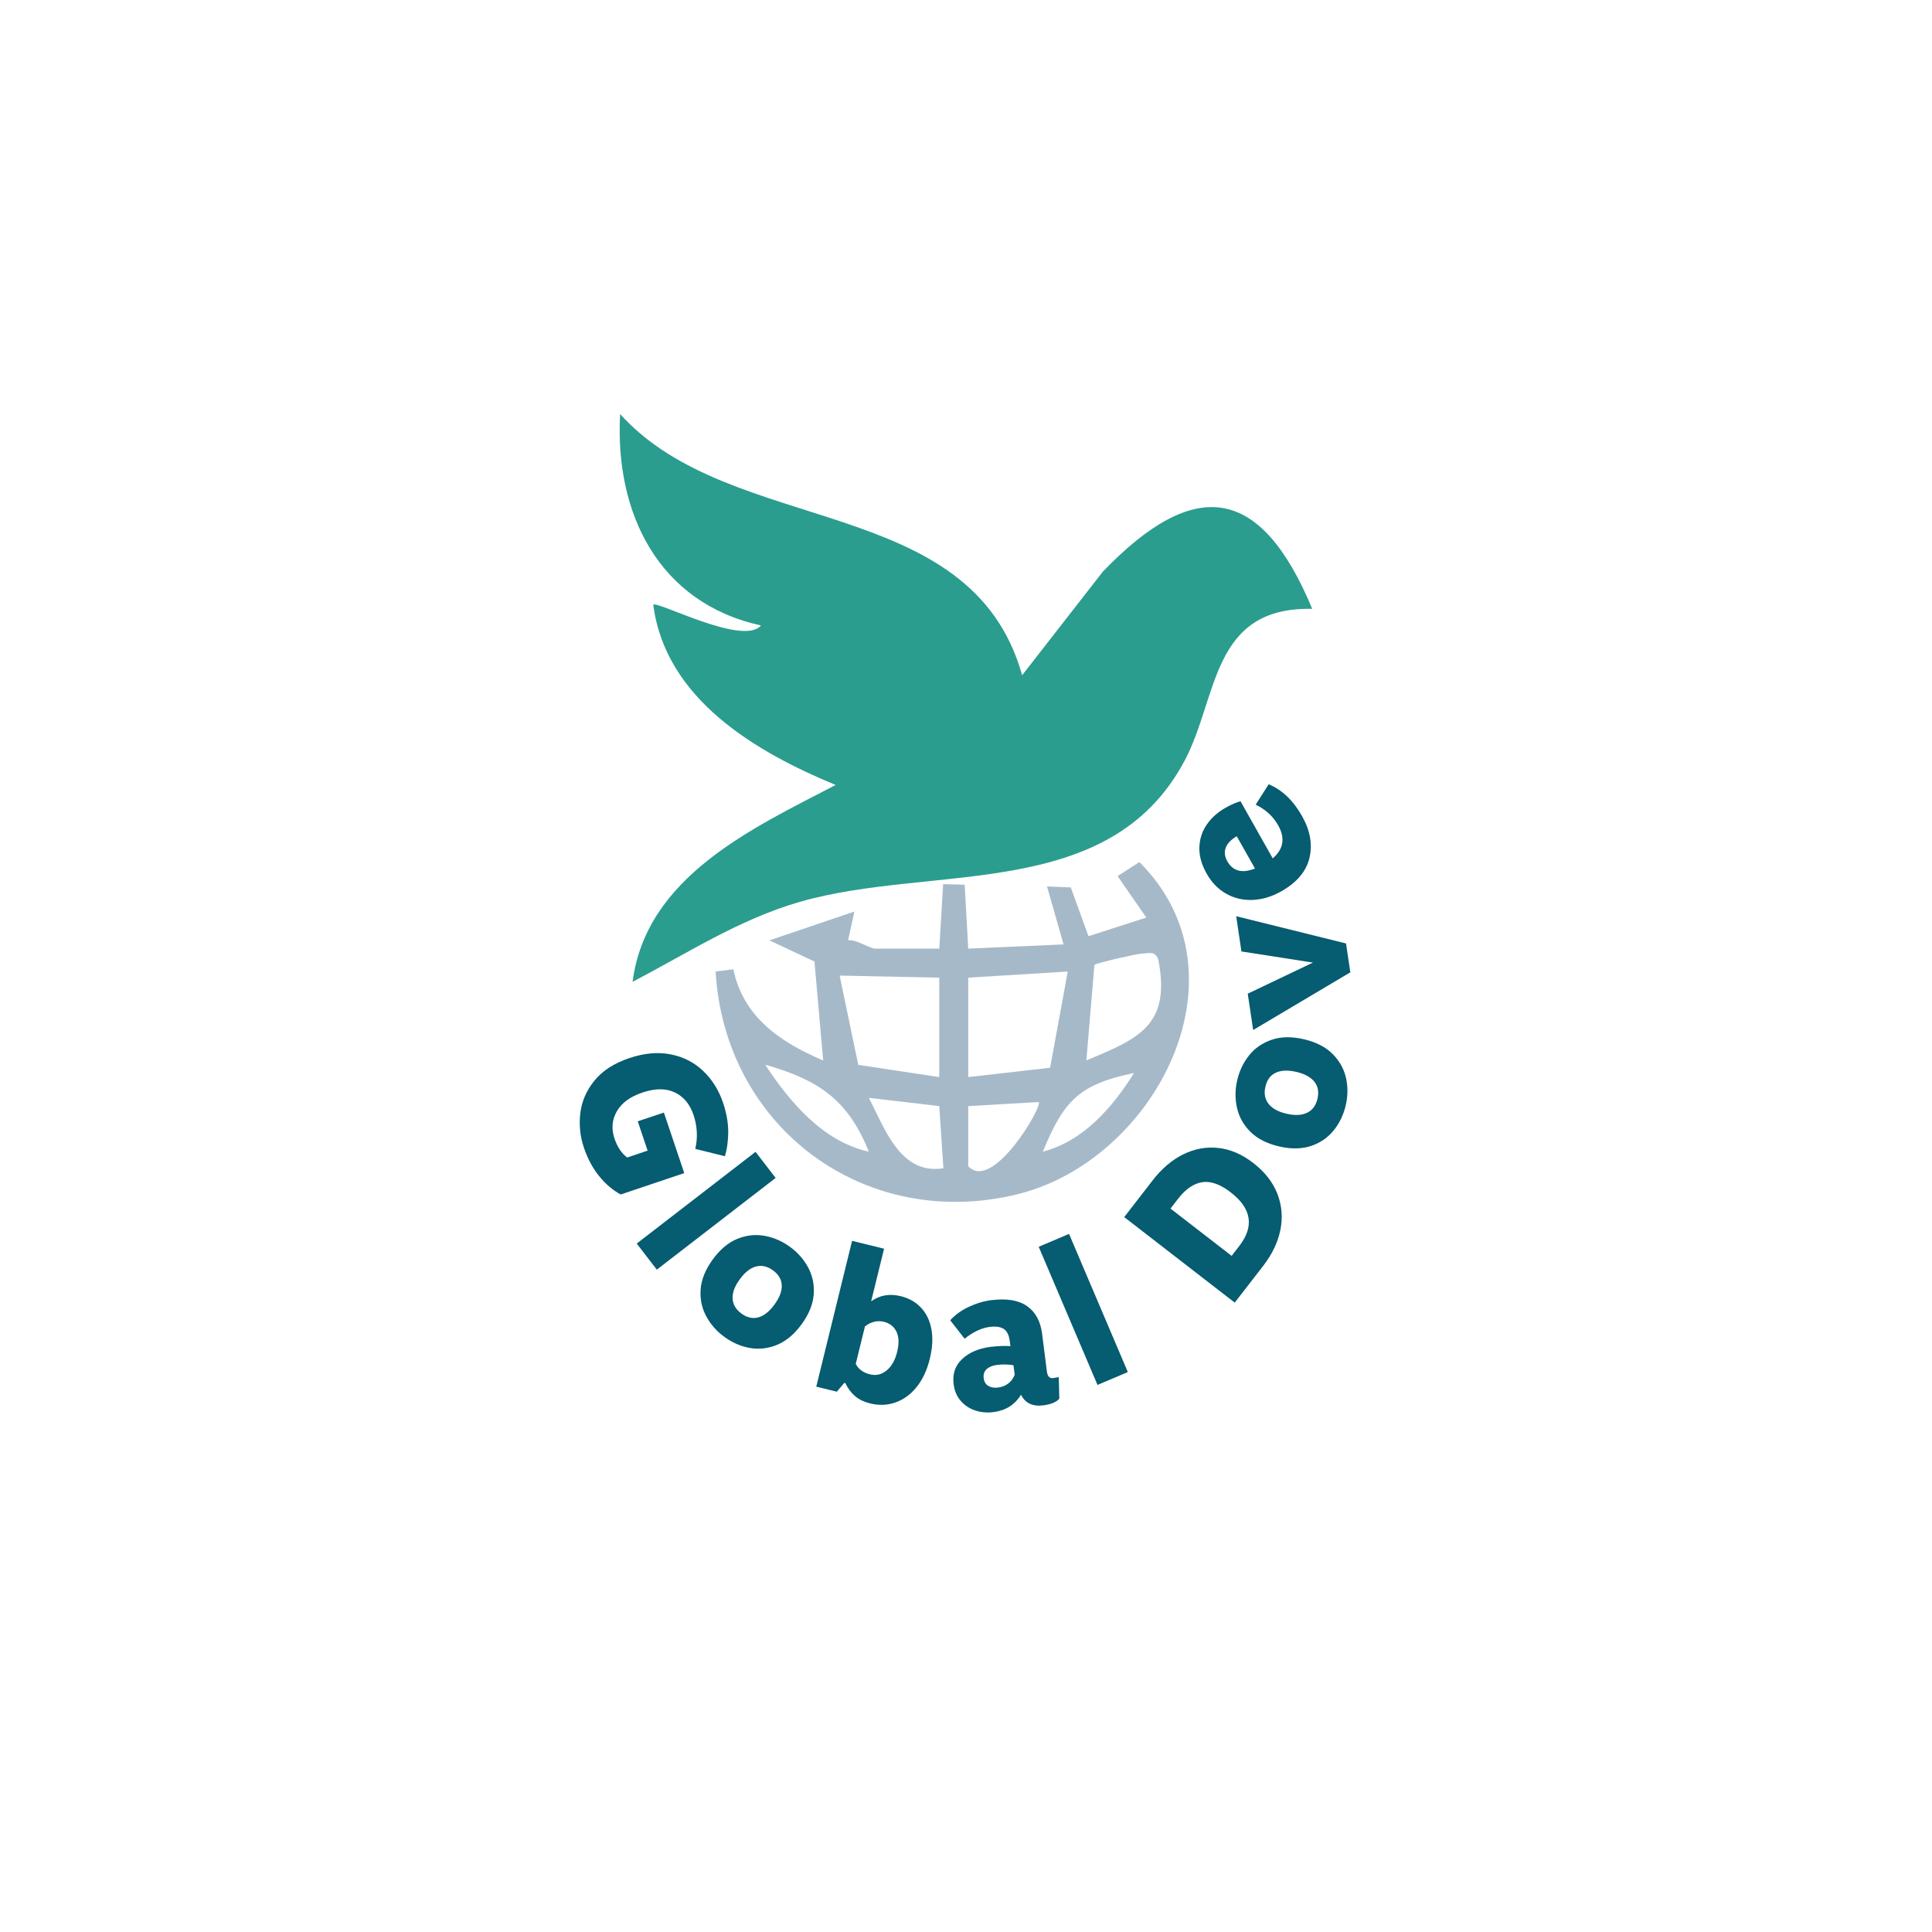 <svg width="144" height="144" viewBox="0 0 144 144" fill="none" xmlns="http://www.w3.org/2000/svg">
<path d="M76.19 50.323L82.205 42.6C89.021 35.53 93.946 36.106 97.805 45.379C90.235 45.221 90.806 51.989 88.286 56.712C82.646 67.296 69.475 64.363 59.578 67.229C55.075 68.535 51.254 71.04 47.15 73.176C48.158 65.338 56.107 61.723 62.285 58.507C56.352 56.059 49.594 52.109 48.691 45.072C48.96 44.755 55.421 48.183 56.717 46.618C49.075 44.938 45.816 38.247 46.219 30.859C54.499 40.071 72.37 36.706 76.181 50.319L76.19 50.323Z" fill="#2A9D8F"/>
<path d="M70.008 70.704L70.296 65.899L71.899 65.942L72.168 70.704L79.272 70.392L78.038 66.072L79.81 66.144L81.13 69.778L85.44 68.391L83.299 65.299L84.922 64.253C93.36 72.648 86.078 86.51 75.816 89.016C64.426 91.8 54.01 83.99 53.338 72.408L54.658 72.245C55.411 75.84 58.195 77.693 61.354 79.042L60.706 71.664L57.346 70.09L63.682 67.939L63.211 70.08C63.792 69.999 64.848 70.704 65.218 70.704H70.003H70.008ZM85.075 71.079C84.768 71.083 81.677 71.779 81.571 71.923L80.971 79.037C84.859 77.419 87.293 76.421 86.333 71.53C86.093 70.829 85.594 71.069 85.08 71.079H85.075ZM70.008 72.869L62.582 72.715L63.97 79.368L70.008 80.28V72.869ZM72.168 72.869V80.28L78.269 79.584L79.584 72.413L72.163 72.869H72.168ZM64.757 85.838C63.202 81.955 60.984 80.477 57.034 79.359C58.862 82.142 61.358 85.094 64.757 85.838ZM84.523 79.978C80.405 80.818 79.277 82.075 77.726 85.838C80.779 85.042 82.934 82.512 84.523 79.978ZM70.008 82.44L64.757 81.826C65.938 84.072 67.08 87.586 70.315 87.077L70.008 82.44ZM72.168 82.445V86.923C73.992 88.882 77.75 82.416 77.419 82.138L72.168 82.445Z" fill="#A6B9C9"/>
<path d="M54.278 84.331C54.278 85.003 54.197 85.622 54.029 86.179L51.821 85.631C52.017 84.791 51.974 83.947 51.691 83.102C51.422 82.3 50.961 81.743 50.304 81.427C49.646 81.11 48.844 81.11 47.894 81.427C46.972 81.734 46.334 82.204 45.974 82.833C45.614 83.462 45.556 84.139 45.801 84.863C46.013 85.492 46.329 85.963 46.747 86.275L48.269 85.761L47.534 83.577L49.483 82.924L51 87.436L46.262 89.03C45.676 88.713 45.139 88.257 44.659 87.662C44.174 87.067 43.795 86.356 43.521 85.54C43.233 84.686 43.147 83.817 43.257 82.939C43.368 82.06 43.723 81.254 44.323 80.524C44.918 79.795 45.782 79.243 46.91 78.863C48.029 78.489 49.06 78.398 50.011 78.59C50.961 78.782 51.768 79.199 52.43 79.843C53.093 80.481 53.587 81.273 53.899 82.214C54.148 82.958 54.273 83.663 54.278 84.34V84.331Z" fill="#065C70"/>
<path d="M48.955 94.632L47.458 92.688L56.313 85.853L57.811 87.796L48.955 94.632Z" fill="#065C70"/>
<path d="M60.249 94.497C60.571 95.107 60.705 95.774 60.648 96.499C60.59 97.224 60.288 97.958 59.745 98.707C59.198 99.451 58.589 99.96 57.916 100.238C57.245 100.512 56.563 100.589 55.886 100.469C55.205 100.349 54.576 100.07 53.99 99.643C53.404 99.216 52.949 98.697 52.627 98.083C52.3 97.469 52.166 96.801 52.224 96.077C52.281 95.352 52.584 94.617 53.126 93.869C53.669 93.125 54.278 92.616 54.955 92.337C55.632 92.064 56.309 91.987 56.99 92.112C57.672 92.237 58.305 92.51 58.891 92.942C59.477 93.369 59.928 93.888 60.249 94.497ZM56.352 94.397C55.925 94.507 55.521 94.824 55.142 95.347C54.763 95.865 54.581 96.345 54.605 96.787C54.629 97.229 54.844 97.598 55.262 97.905C55.68 98.208 56.097 98.304 56.52 98.189C56.942 98.073 57.345 97.757 57.724 97.233C58.104 96.715 58.286 96.235 58.267 95.798C58.248 95.361 58.032 94.992 57.614 94.685C57.197 94.382 56.774 94.286 56.352 94.397Z" fill="#065C70"/>
<path d="M64.934 96.974H64.963C65.582 96.533 66.307 96.408 67.137 96.609C67.742 96.758 68.246 97.041 68.645 97.464C69.043 97.886 69.302 98.419 69.422 99.072C69.542 99.725 69.504 100.464 69.297 101.294C69.091 102.134 68.765 102.83 68.318 103.382C67.872 103.939 67.344 104.318 66.744 104.53C66.139 104.741 65.51 104.765 64.857 104.602C64.387 104.486 64.003 104.299 63.715 104.045C63.427 103.79 63.187 103.474 63.005 103.09L62.933 103.07L62.371 103.728L60.84 103.354L63.509 92.486L65.894 93.072L64.934 96.974ZM64.469 98.865L63.782 101.654C63.984 102.053 64.334 102.312 64.848 102.437C65.299 102.547 65.712 102.451 66.086 102.144C66.461 101.837 66.72 101.371 66.873 100.742C67.017 100.142 67.003 99.653 66.821 99.264C66.638 98.88 66.326 98.63 65.885 98.52C65.395 98.4 64.92 98.515 64.469 98.861V98.865Z" fill="#065C70"/>
<path d="M78.916 102.634L78.955 104.251C78.729 104.511 78.331 104.674 77.76 104.746C76.963 104.847 76.411 104.583 76.099 103.954C75.643 104.703 74.957 105.135 74.044 105.25C73.56 105.312 73.109 105.269 72.677 105.125C72.249 104.981 71.889 104.741 71.601 104.405C71.313 104.074 71.141 103.661 71.078 103.167C70.982 102.408 71.193 101.784 71.712 101.295C72.23 100.805 72.936 100.503 73.833 100.387C74.069 100.359 74.328 100.339 74.611 100.325C74.894 100.315 75.129 100.315 75.312 100.335L75.259 99.936C75.201 99.495 75.048 99.197 74.803 99.043C74.553 98.89 74.208 98.842 73.766 98.899C73.44 98.943 73.118 99.043 72.792 99.202C72.465 99.365 72.168 99.557 71.899 99.783L70.824 98.405C71.193 97.997 71.654 97.666 72.206 97.407C72.758 97.147 73.315 96.979 73.876 96.907C75.028 96.763 75.916 96.907 76.55 97.349C77.179 97.791 77.553 98.477 77.673 99.413L78.028 102.216C78.076 102.581 78.225 102.744 78.48 102.715L78.921 102.643L78.916 102.634ZM75.148 103.119C75.365 102.955 75.523 102.739 75.629 102.466L75.537 101.755C75.384 101.727 75.197 101.707 74.966 101.703C74.74 101.698 74.525 101.703 74.318 101.731C73.982 101.775 73.723 101.88 73.54 102.048C73.358 102.216 73.281 102.442 73.32 102.73C73.353 102.994 73.469 103.186 73.67 103.301C73.872 103.416 74.107 103.455 74.38 103.421C74.678 103.383 74.933 103.282 75.144 103.123L75.148 103.119Z" fill="#065C70"/>
<path d="M84.062 102.264L81.801 103.224L77.419 92.928L79.68 91.968L84.062 102.264Z" fill="#065C70"/>
<path d="M88.176 86.049C89.016 85.627 89.889 85.464 90.792 85.56C91.694 85.656 92.572 86.03 93.417 86.688C94.281 87.355 94.876 88.123 95.212 88.987C95.544 89.856 95.62 90.749 95.433 91.67C95.246 92.592 94.819 93.485 94.152 94.349L92.03 97.09L83.793 90.715L85.915 87.974C86.582 87.11 87.336 86.467 88.176 86.045V86.049ZM87.244 90.082L91.8 93.605L92.371 92.865C93.499 91.406 93.288 90.077 91.732 88.872C90.95 88.267 90.235 88.013 89.601 88.114C88.963 88.214 88.368 88.627 87.816 89.338L87.244 90.077V90.082Z" fill="#065C70"/>
<path d="M93.105 78.653C93.537 78.115 94.104 77.731 94.79 77.496C95.481 77.261 96.273 77.251 97.176 77.457C98.073 77.664 98.784 78.024 99.302 78.533C99.82 79.046 100.156 79.637 100.315 80.309C100.473 80.981 100.468 81.672 100.305 82.377C100.142 83.083 99.844 83.707 99.408 84.249C98.971 84.792 98.409 85.181 97.723 85.411C97.037 85.641 96.24 85.656 95.342 85.449C94.445 85.243 93.734 84.883 93.216 84.374C92.697 83.865 92.361 83.27 92.203 82.593C92.049 81.917 92.049 81.225 92.213 80.52C92.376 79.814 92.673 79.195 93.105 78.657V78.653ZM94.545 82.272C94.819 82.617 95.265 82.867 95.894 83.011C96.523 83.155 97.037 83.131 97.43 82.934C97.829 82.742 98.083 82.392 98.198 81.888C98.313 81.384 98.237 80.961 97.963 80.621C97.689 80.28 97.238 80.035 96.614 79.891C95.985 79.747 95.472 79.771 95.078 79.958C94.684 80.145 94.43 80.496 94.315 80.995C94.2 81.499 94.276 81.921 94.55 82.272H94.545Z" fill="#065C70"/>
<path d="M92.141 68.29L100.325 70.32L100.646 72.471L93.403 76.772L93 74.064L97.857 71.746L92.529 70.916L92.141 68.295V68.29Z" fill="#065C70"/>
<path d="M94.536 60.605C94.248 60.345 93.931 60.134 93.59 59.976L94.56 58.454C95.558 58.872 96.389 59.659 97.046 60.825C97.656 61.905 97.838 62.947 97.598 63.95C97.358 64.953 96.653 65.784 95.486 66.441C94.786 66.835 94.08 67.046 93.365 67.075C92.65 67.104 91.992 66.95 91.397 66.614C90.797 66.278 90.312 65.779 89.938 65.117C89.554 64.435 89.371 63.777 89.395 63.144C89.419 62.51 89.606 61.944 89.957 61.444C90.307 60.945 90.768 60.532 91.339 60.211C91.742 59.98 92.117 59.817 92.458 59.717L94.862 63.979C95.669 63.283 95.803 62.462 95.266 61.512C95.069 61.166 94.829 60.864 94.541 60.605H94.536ZM92.28 64.876C92.616 64.977 93.038 64.929 93.542 64.737L92.179 62.328C91.742 62.587 91.469 62.875 91.354 63.197C91.238 63.518 91.282 63.849 91.474 64.195C91.675 64.55 91.939 64.776 92.28 64.876Z" fill="#065C70"/>
</svg>
